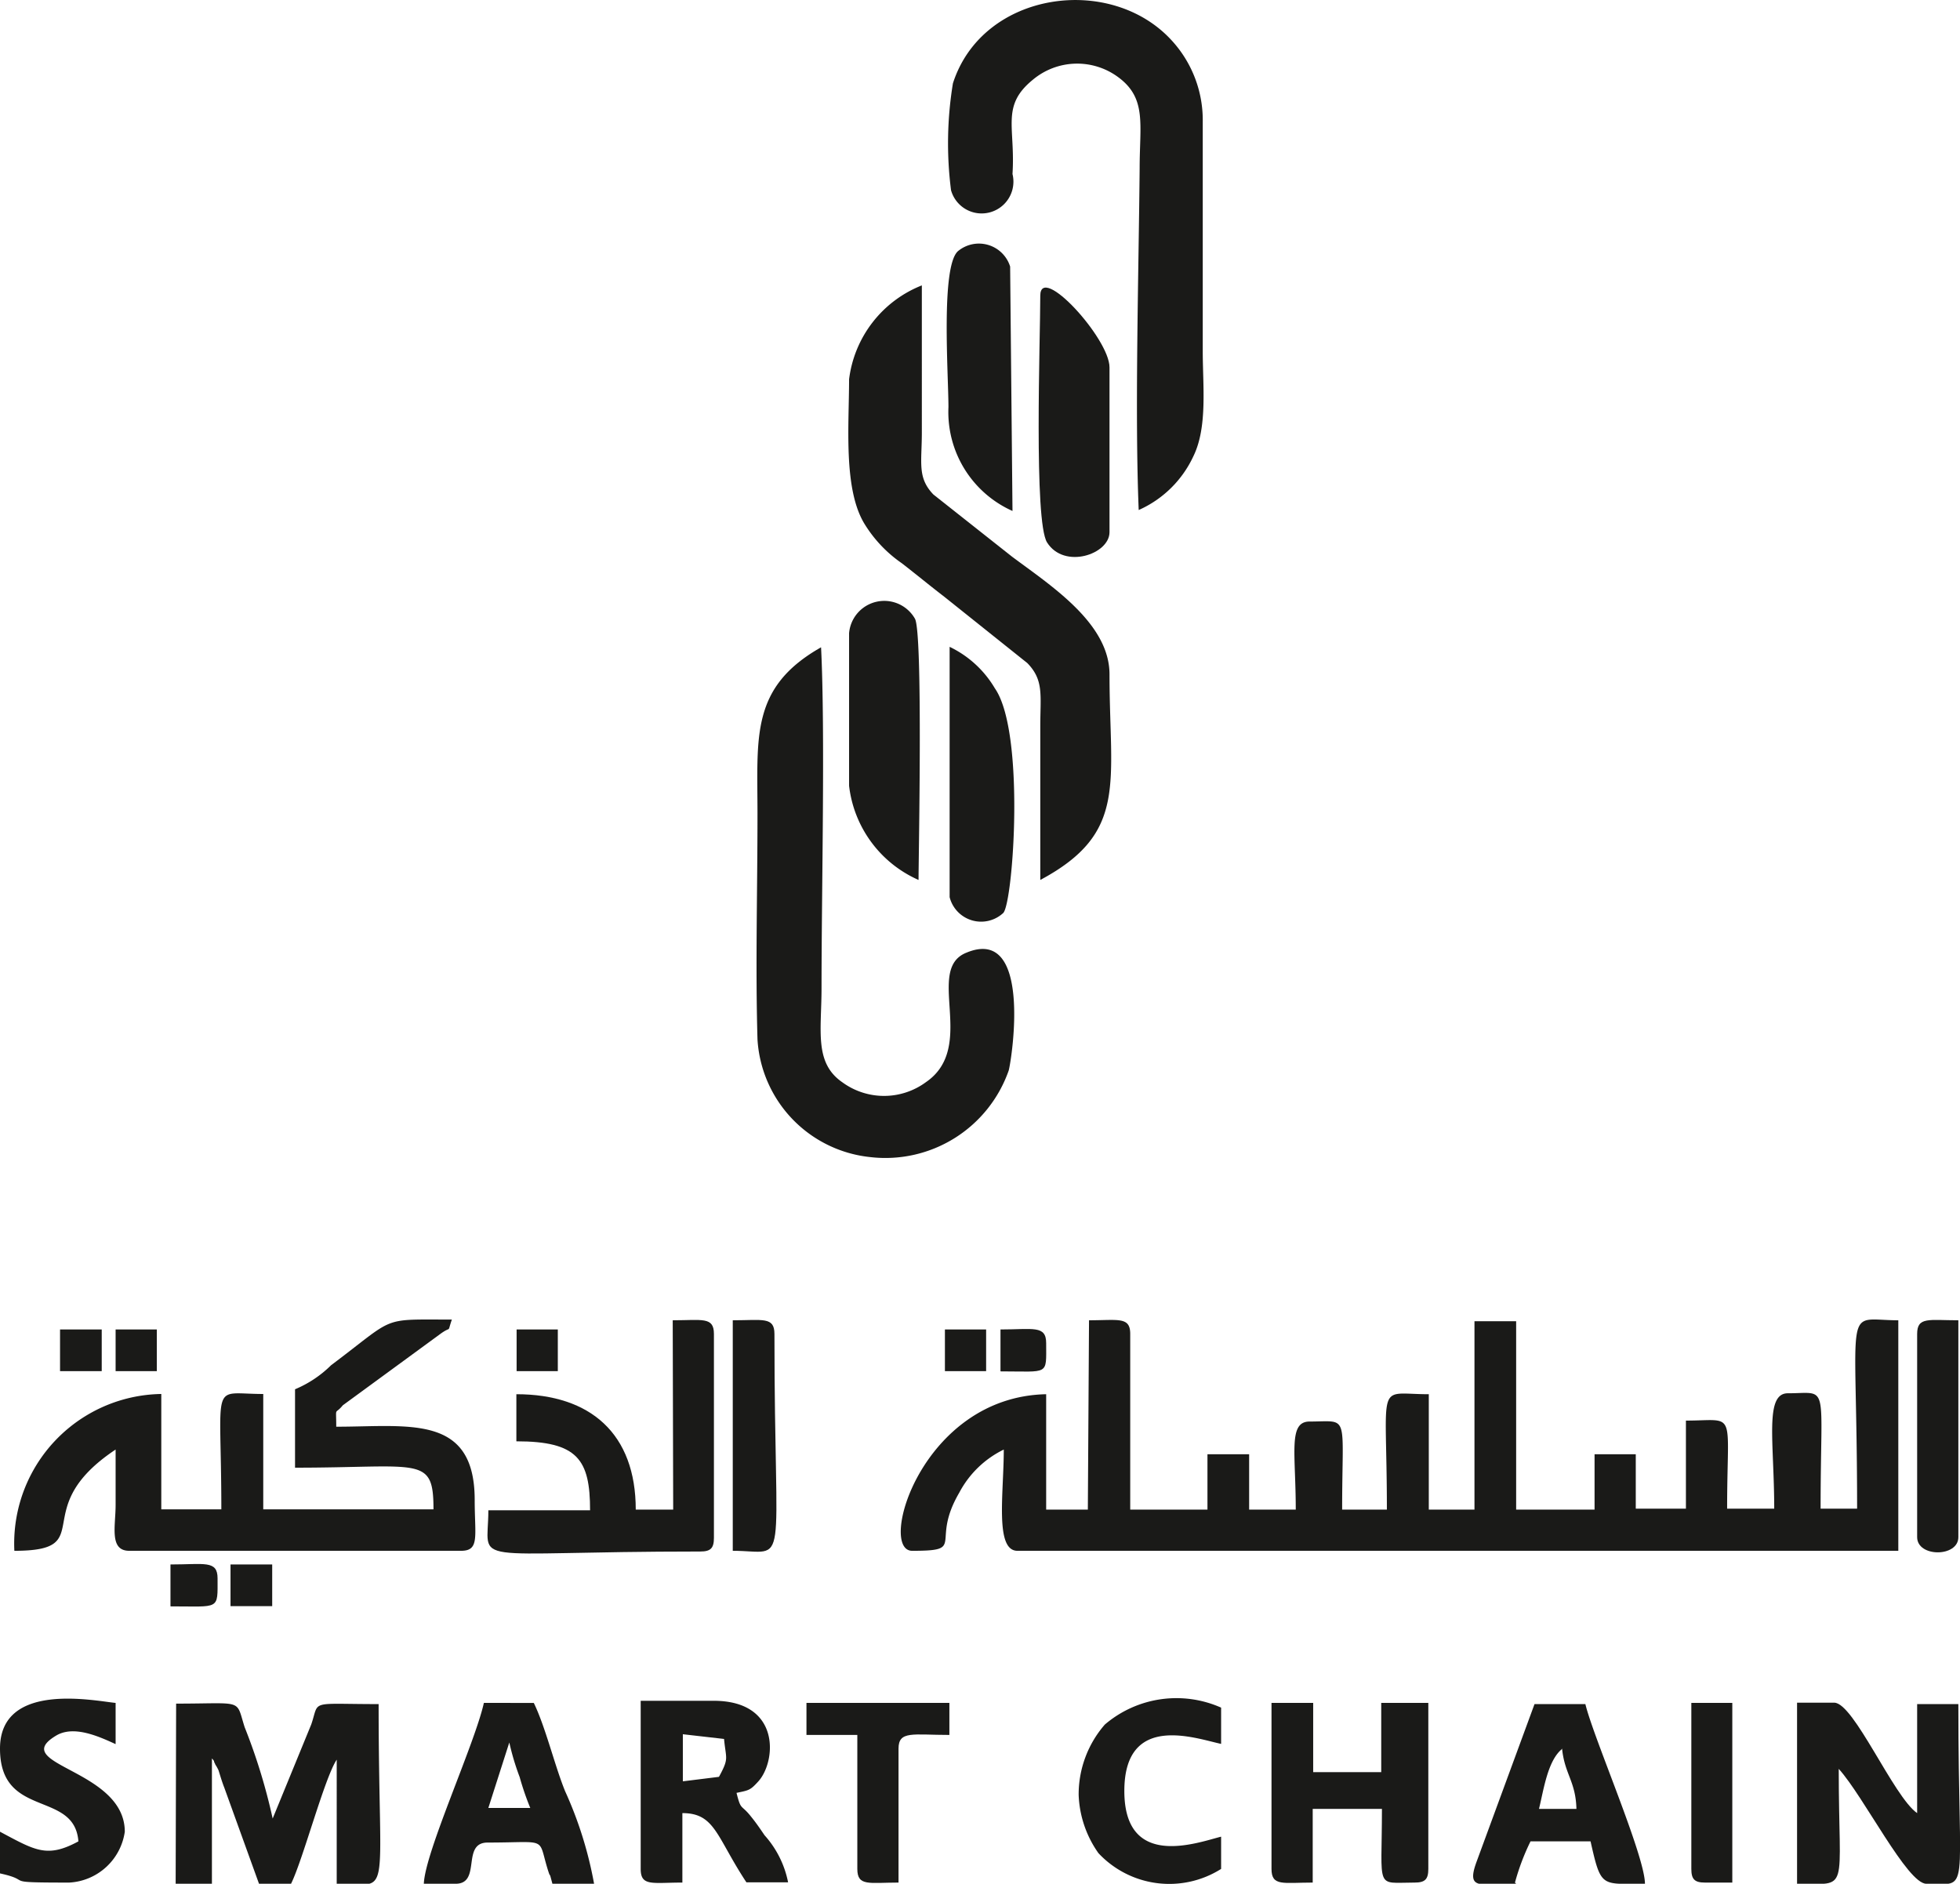 <svg id="Layer_1" data-name="Layer 1" xmlns="http://www.w3.org/2000/svg" viewBox="0 0 83.24 80"><defs><style>.cls-1,.cls-2{fill:#1a1a18;}.cls-1{fill-rule:evenodd;}</style></defs><path class="cls-1" d="M48.36,21.66a4.63,4.63,0,0,0,2.32-2.28c.61-1.24.4-3,.4-4.46,0-3.24,0-6.5,0-9.75A5,5,0,0,0,49.8,1.76c-2.59-2.9-8.07-2.15-9.33,1.78a15.72,15.72,0,0,0-.08,4.54A1.35,1.35,0,0,0,43,7.39c.13-2-.5-2.89.86-4a2.93,2.93,0,0,1,3.62-.12c1.23.9.92,2,.92,3.87C48.36,11.57,48.19,17.52,48.36,21.66Z"/><path class="cls-1" d="M34.87,27.49c-3,1.7-2.7,3.79-2.7,7.07s-.09,6.45,0,9.58a5.35,5.35,0,0,0,4.79,5,5.55,5.55,0,0,0,5.88-3.68c.14-.54,1-6.17-1.8-5-1.78.71.48,4-1.72,5.5a3,3,0,0,1-3.55,0c-1.2-.83-.88-2.19-.88-4C34.89,37.79,35.05,31.09,34.87,27.49Z"/><path class="cls-1" d="M36.06,16.11c0,1.93-.25,4.65.65,6.13a5.56,5.56,0,0,0,1.59,1.68c.62.48,1.15.92,1.8,1.42l3.53,2.82c.71.73.55,1.36.55,2.7v6.51c3.74-2,2.94-4.1,2.94-8.73,0-2.17-2.48-3.76-4.14-5L39.64,21c-.69-.72-.49-1.34-.49-2.64V12.12A4.94,4.94,0,0,0,36.06,16.11Z"/><path class="cls-1" d="M36.06,26.89v6.48a5,5,0,0,0,2.95,4c0-1,.19-10.42-.15-11.09A1.5,1.5,0,0,0,36.06,26.89Z"/><path class="cls-1" d="M44.18,12.56c0,1.82-.28,9.6.29,10.48.73,1.15,2.65.5,2.65-.44v-7C47.12,14.38,44.18,11.16,44.18,12.56Z"/><path class="cls-1" d="M40.33,27.47l0,10.63a1.38,1.38,0,0,0,2.28.67c.42-.46.94-7.68-.36-9.54A4.47,4.47,0,0,0,40.33,27.47Z"/><path class="cls-1" d="M43,21.7,42.9,11.32a1.39,1.39,0,0,0-2.22-.65c-.73.67-.4,5.23-.4,6.62A4.6,4.6,0,0,0,43,21.7Z"/><path class="cls-1" d="M46.2,64.11H44.43v-4.9c-5.3.11-7.16,6.65-5.69,6.65,2.33,0,.75-.33,2-2.47a4.23,4.23,0,0,1,1.89-1.83c0,1.86-.39,4.3.58,4.3H80.62V56.07c-2.39,0-1.75-1-1.75,8H77.32c0-5.46.39-4.9-1.39-4.9-1,0-.58,2.08-.58,4.9h-2c0-4.27.44-3.74-1.75-3.74v3.74H69.47V61.76H67.72v2.35H64.39v-8H62.62v8H60.68v-4.9c-2.28,0-1.78-.7-1.78,4.9H57c0-4.15.33-3.74-1.38-3.74-.92,0-.59,1.33-.59,3.74H53.05V61.76H51.28v2.35H48V56.65c0-.74-.5-.58-1.75-.58Z"/><path class="cls-1" d="M12.53,59v3.33c5.33,0,5.88-.53,5.88,1.77H11.18v-4.9c-2.28,0-1.78-.7-1.78,4.9H6.85v-4.9A6.35,6.35,0,0,0,.61,65.86c3.66,0,.47-1.75,4.3-4.3v2.36c0,.89-.28,1.94.58,1.94H19.58c.8,0,.58-.61.58-2.16,0-3.66-2.8-3.11-5.88-3.11,0-.91-.08-.47.28-.91l4.1-3c.56-.42.31,0,.53-.64-3.08,0-2.33-.16-5.13,1.94A4.82,4.82,0,0,1,12.53,59Z"/><path class="cls-1" d="M7.46,80H9V74.68a.53.53,0,0,1,.09.11c0,.06.05.11.05.14a1.86,1.86,0,0,1,.14.25c.08.25.14.47.25.75L11,80h1.36c.5-1,1.42-4.49,1.94-5.27V80c2.39,0,1.78,1,1.78-7.63-3,0-2.5-.19-2.86.86l-1.64,4a24.88,24.88,0,0,0-1.19-3.88c-.39-1.22,0-1-2.91-1Z"/><path class="cls-1" d="M28.59,64.11H27c0-3.21-1.91-4.9-5.07-4.9v2c2.6,0,3.13.77,3.13,2.93H20.74c0,2.42-1.13,1.75,9,1.75.44,0,.58-.14.58-.58V56.65c0-.74-.5-.58-1.75-.58Z"/><path class="cls-1" d="M76.32,80c2.27,0,1.77.47,1.77-4.88C79.15,76.29,81,80,81.81,80c1.91,0,1.36.72,1.36-7.63H81.42V77c-1-.69-2.69-4.69-3.52-4.69H76.32Z"/><path class="cls-1" d="M54,79.37c0,.75.5.58,1.75.58V76.82h2.94c0,3.49-.31,3.13,1.39,3.13.44,0,.58-.14.58-.58V72.32h-2v2.94H55.77V72.32H54Z"/><path class="cls-1" d="M30.53,75.46,29,75.65v-2l1.75.2c.08.86.22.8-.2,1.58Zm-3.32,3.91c0,.75.49.58,1.77.58V77c1.39,0,1.44,1,2.72,2.94h1.77a4.21,4.21,0,0,0-1-2c-.19-.28-.36-.53-.58-.8-.42-.53-.42-.23-.61-1,.53-.11.58-.11.91-.47.78-.83,1-3.44-1.88-3.44H27.21Z"/><path class="cls-1" d="M66.34,74.26c.11,1.09.58,1.39.61,2.56H65.36c.2-.81.37-2.08,1-2.56Zm-2,5.69A9.71,9.71,0,0,1,65,78.2h2.55C68,80.2,68,80,69.86,80c0-1.19-2.19-6.21-2.53-7.63H65.17L62.7,79.09C62.26,80.31,62.9,80,64.39,80Z"/><path class="cls-1" d="M21.63,74a10.65,10.65,0,0,0,.44,1.47,11.76,11.76,0,0,0,.45,1.31H20.74L21.63,74ZM18,80h1.35c1.11,0,.23-1.75,1.36-1.75,2.61,0,2.11-.27,2.56,1.17.16.5,0-.14.19.58h1.77A16.6,16.6,0,0,0,24,76.07c-.44-1.08-.83-2.72-1.33-3.75H20.55C20.16,74.07,18.05,78.65,18,80Z"/><path class="cls-1" d="M0,74.26c0,3,3.16,1.75,3.33,3.94C2,78.92,1.5,78.59,0,77.79v1.77c1.5.33-.08.39,2.94.39A2.52,2.52,0,0,0,5.3,77.79c0-2.67-5-2.83-2.92-4.08.73-.44,1.75,0,2.53.36V72.32C4.05,72.24,0,71.38,0,74.26Z"/><path class="cls-1" d="M45.81,76.23a4.56,4.56,0,0,0,.84,2.47,4.12,4.12,0,0,0,5.21.67V78c-1,.25-4.11,1.42-4.11-1.94s3.06-2.22,4.11-2V72.52a4.68,4.68,0,0,0-4.94.72A4.52,4.52,0,0,0,45.81,76.23Z"/><path class="cls-1" d="M34.25,73.68h2.16v5.69c0,.75.5.58,1.75.58V74.26c0-.77.61-.58,2.16-.58V72.32H34.25Z"/><path class="cls-1" d="M31.12,65.86c2.44,0,1.77,1.17,1.77-9.21,0-.74-.5-.58-1.77-.58Z"/><path class="cls-1" d="M81.42,56.65v8.63c0,.86,1.75.86,1.75,0V56.07C81.92,56.07,81.42,55.91,81.42,56.65Z"/><path class="cls-1" d="M71.83,79.37c0,.44.14.58.58.58h1.16V72.32H71.83Z"/><path class="cls-1" d="M7.24,68.22c2.11,0,2,.17,2-1.19,0-.78-.56-.59-2-.59Z"/><path class="cls-1" d="M42.49,58.24c2.08,0,1.94.19,1.94-1.2,0-.77-.56-.58-1.94-.58Z"/><rect class="cls-2" x="9.79" y="66.44" width="1.77" height="1.77"/><rect class="cls-2" x="2.55" y="56.46" width="1.77" height="1.77"/><rect class="cls-2" x="40.13" y="56.46" width="1.75" height="1.77"/><rect class="cls-2" x="4.91" y="56.46" width="1.75" height="1.77"/><rect class="cls-2" x="21.94" y="56.46" width="1.75" height="1.77"/></svg>